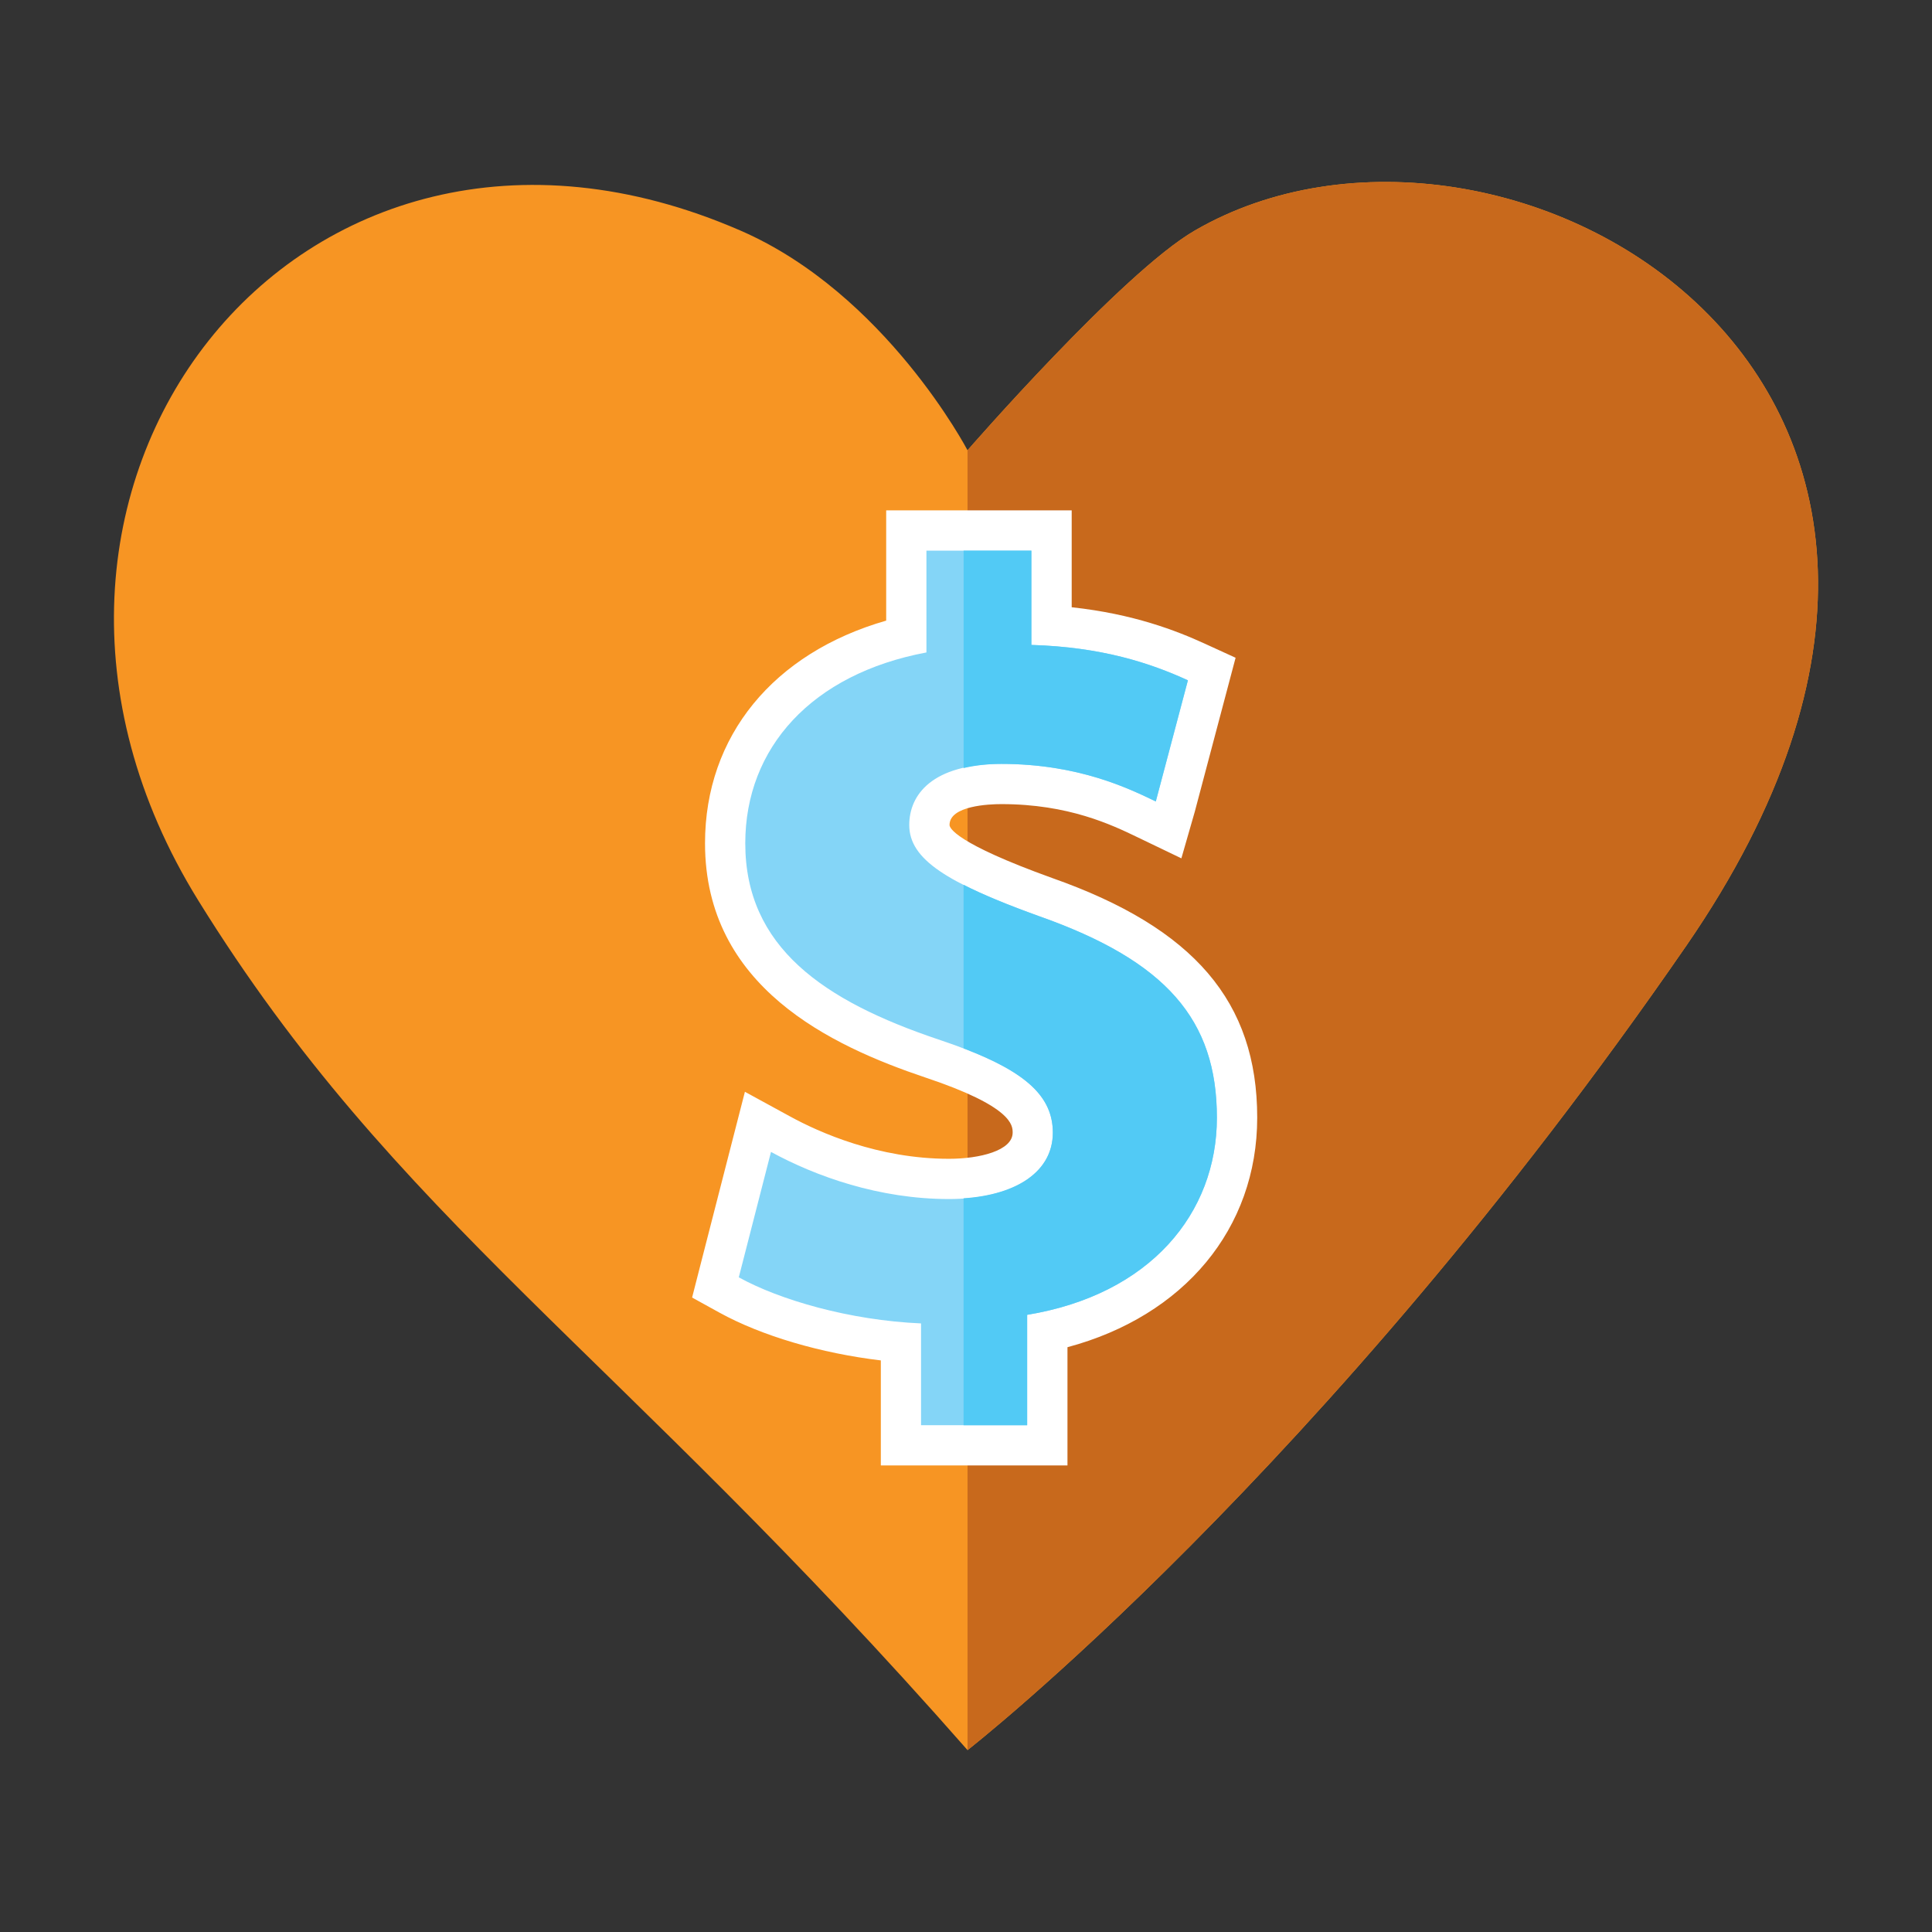 <?xml version="1.0" encoding="utf-8"?>
<!-- Generator: Adobe Illustrator 15.0.0, SVG Export Plug-In  -->
<!DOCTYPE svg PUBLIC "-//W3C//DTD SVG 1.1//EN" "http://www.w3.org/Graphics/SVG/1.1/DTD/svg11.dtd">
<svg version="1.1"
	 xmlns="http://www.w3.org/2000/svg" xmlns:xlink="http://www.w3.org/1999/xlink" xmlns:a="http://ns.adobe.com/AdobeSVGViewerExtensions/3.0/"
	 x="0px" y="0px" width="48px" height="48px" viewBox="-2.831 -4.52 48 48" enable-background="new -2.831 -4.52 48 48"
	 xml:space="preserve">
<rect x="-2.831" y="-4.52" width="48" height="48" fill="#333333" stroke="none"/>
<defs>
</defs>
<path fill="#F79523" d="M21.207,38.961c-8.7-9.906-14.208-13.189-19.113-21.111C-4.154,7.758,4.534-3.589,15.567,1.209
	c3.603,1.567,5.64,5.458,5.64,5.458s3.839-4.412,5.644-5.458c7.609-4.413,21.948,3.652,12.21,17.773
	C30.019,32.093,21.207,38.961,21.207,38.961z"/>
<path fill="#C8691C" d="M26.851,1.209c-1.805,1.046-5.644,5.458-5.644,5.458s0,32.272,0,32.294c0,0,8.812-6.868,17.854-19.979
	C48.799,4.861,34.46-3.204,26.851,1.209z"/>
<g>
	<path fill="#84D5F7" d="M19.552,31.39v-2.561c-1.554-0.134-3.186-0.578-4.269-1.176l-0.339-0.187l1.056-4.114l0.564,0.309
		c0.759,0.414,2.312,1.109,4.183,1.109c1.006,0,2.081-0.302,2.081-1.15c0-0.604-0.426-1.149-2.506-1.842
		c-2.392-0.806-5.136-2.141-5.136-5.348c0-2.539,1.713-4.481,4.501-5.146V8.66h3.608v2.368c1.709,0.119,2.86,0.563,3.597,0.9
		l0.384,0.175l-1.062,4.002l-0.545-0.262c-0.656-0.316-1.836-0.883-3.62-0.883c-0.668,0-1.79,0.132-1.79,1.018
		c0,0.533,0.838,1.053,2.893,1.793c3.329,1.173,4.751,2.812,4.751,5.477c0,2.636-1.836,4.684-4.714,5.312v2.83H19.552z"/>
	<path fill="#FFFFFF" d="M22.794,9.16v2.343c1.76,0.054,2.957,0.453,3.889,0.879l-0.798,3.01c-0.665-0.32-1.917-0.933-3.836-0.933
		c-1.729,0-2.29,0.772-2.29,1.518c0,0.852,0.932,1.438,3.223,2.264c3.171,1.118,4.421,2.58,4.421,5.007
		c0,2.371-1.651,4.394-4.714,4.898v2.743h-2.637V28.36c-1.785-0.078-3.515-0.586-4.528-1.145l0.8-3.116
		c1.12,0.611,2.69,1.171,4.422,1.171c1.544,0,2.581-0.612,2.581-1.65c0-1.013-0.852-1.651-2.848-2.316
		c-2.849-0.959-4.794-2.291-4.794-4.873c0-2.372,1.652-4.208,4.501-4.741V9.16H22.794 M23.794,8.16h-1h-2.608h-1v1v1.739
		c-2.798,0.803-4.501,2.865-4.501,5.532c0,3.565,3.125,5.029,5.476,5.82c2.167,0.723,2.167,1.192,2.167,1.369
		c0,0.447-0.819,0.65-1.581,0.65c-1.76,0-3.226-0.657-3.943-1.049l-1.128-0.616l-0.32,1.245l-0.8,3.116l-0.192,0.751l0.678,0.374
		c1.051,0.579,2.525,1.011,4.011,1.188v1.609v1h1h2.637h1v-1v-1.937c2.892-0.775,4.714-2.943,4.714-5.705
		c0-2.875-1.569-4.709-5.089-5.95c-2.432-0.876-2.555-1.253-2.555-1.32c0-0.48,0.987-0.518,1.29-0.518
		c1.669,0,2.741,0.515,3.38,0.823l1.09,0.524l0.333-1.158l0.798-3.01l0.216-0.815l-0.767-0.351
		c-0.704-0.322-1.769-0.738-3.305-0.904V9.16V8.16L23.794,8.16z"/>
</g>
<path fill="#52CAF5" d="M21.11,9.16v5.402c0.268-0.062,0.572-0.103,0.938-0.103c1.919,0,3.171,0.613,3.836,0.933l0.798-3.01
	c-0.932-0.426-2.129-0.826-3.889-0.879V9.16H21.11z"/>
<path fill="#52CAF5" d="M22.981,18.241c-0.779-0.281-1.39-0.533-1.872-0.779v4.065c1.543,0.592,2.217,1.194,2.217,2.093
	c0,0.954-0.879,1.541-2.217,1.631v5.639h1.579v-2.743c3.063-0.505,4.714-2.527,4.714-4.898
	C27.402,20.821,26.152,19.359,22.981,18.241z"/>
</svg>
